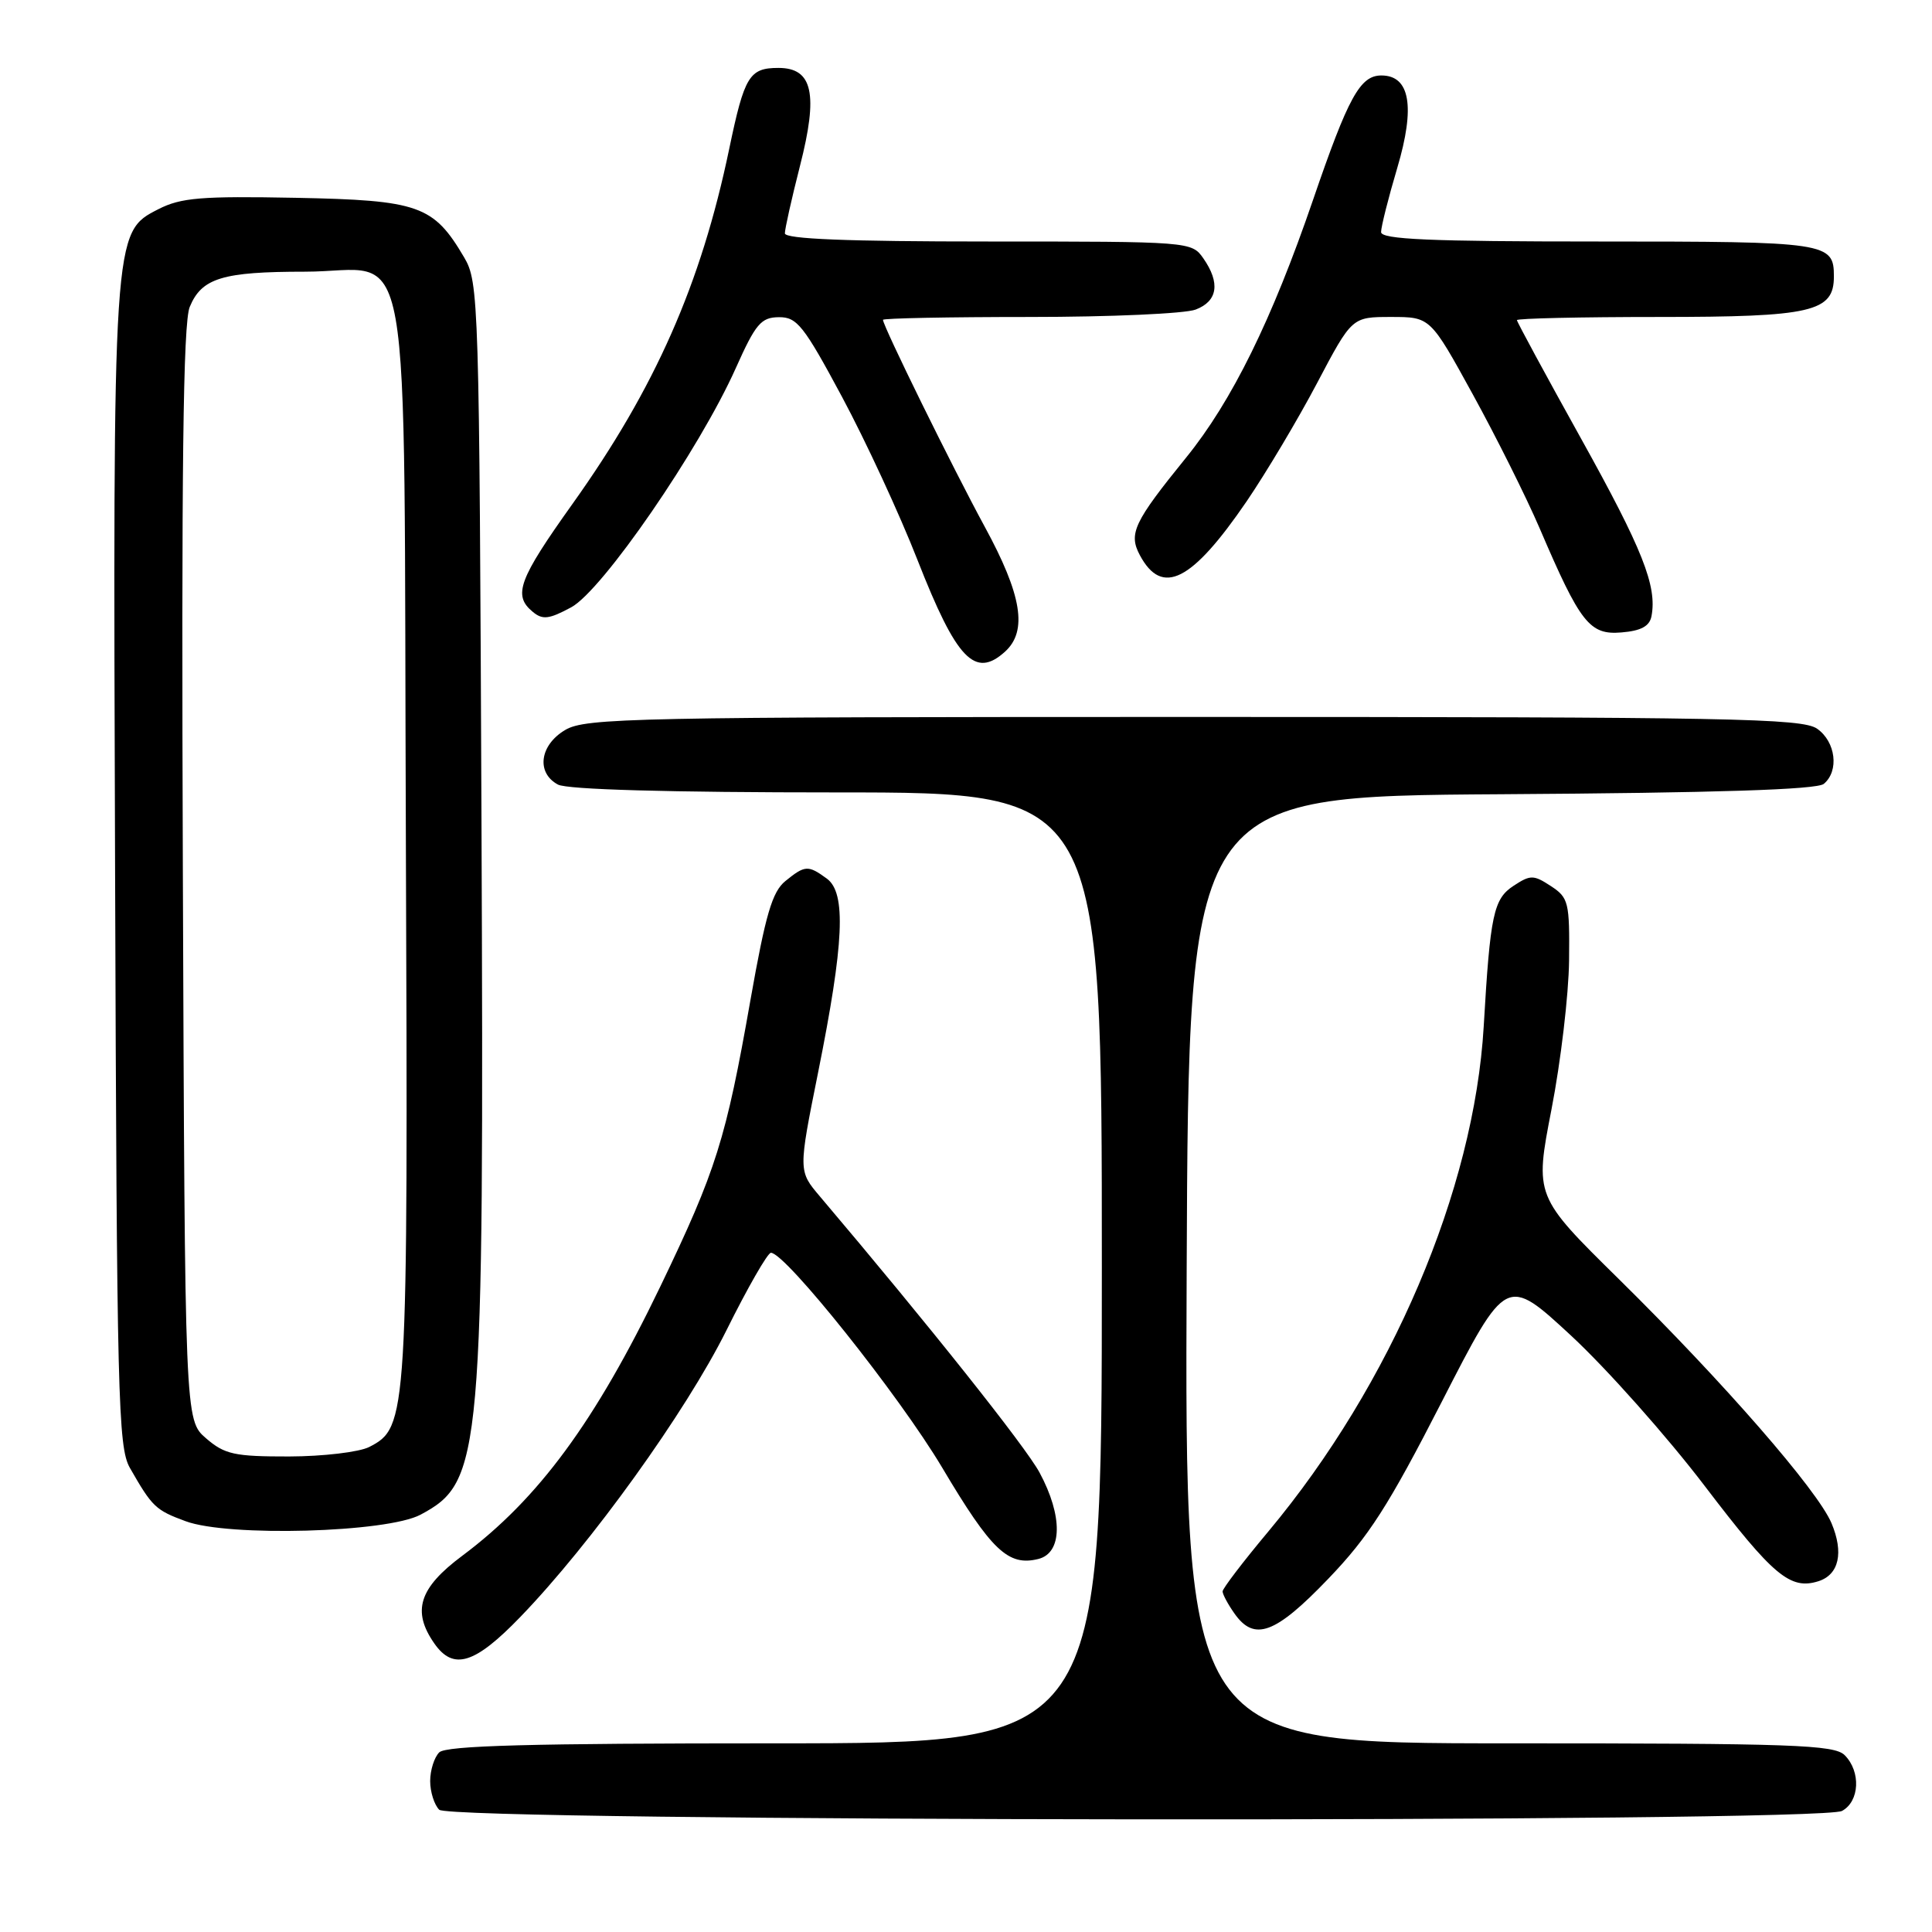 <?xml version="1.0" encoding="UTF-8" standalone="no"?>
<!DOCTYPE svg PUBLIC "-//W3C//DTD SVG 1.1//EN" "http://www.w3.org/Graphics/SVG/1.1/DTD/svg11.dtd" >
<svg xmlns="http://www.w3.org/2000/svg" xmlns:xlink="http://www.w3.org/1999/xlink" version="1.1" viewBox="0 0 256 256">
 <g >
 <path fill="currentColor"
d=" M 244.07 239.96 C 246.41 238.71 246.60 234.74 244.43 232.57 C 243.05 231.19 237.62 231.00 199.92 231.00 C 156.98 231.00 156.98 231.00 157.24 168.25 C 157.50 105.50 157.50 105.50 198.91 105.24 C 227.45 105.06 240.74 104.63 241.66 103.87 C 243.72 102.16 243.25 98.29 240.78 96.56 C 238.81 95.18 229.31 95.00 158.18 95.00 C 84.04 95.00 77.58 95.13 74.90 96.72 C 71.51 98.72 71.02 102.40 73.93 103.96 C 75.16 104.62 88.67 105.00 110.93 105.00 C 146.00 105.00 146.00 105.00 146.00 168.00 C 146.00 231.00 146.00 231.00 102.70 231.00 C 70.36 231.00 59.10 231.30 58.20 232.20 C 57.54 232.86 57.00 234.57 57.00 236.00 C 57.00 237.43 57.54 239.14 58.20 239.80 C 59.79 241.39 241.10 241.55 244.07 239.96 Z  M 68.95 214.25 C 78.34 204.53 90.87 187.09 96.25 176.29 C 99.06 170.63 101.72 166.00 102.15 166.00 C 104.08 166.00 119.16 184.92 124.84 194.46 C 131.37 205.46 133.60 207.57 137.59 206.57 C 140.78 205.77 140.85 200.89 137.75 195.13 C 135.90 191.69 123.03 175.51 108.64 158.53 C 105.78 155.16 105.78 155.16 108.40 142.12 C 111.85 124.95 112.15 118.32 109.56 116.42 C 107.08 114.61 106.67 114.63 104.06 116.75 C 102.32 118.17 101.44 121.18 99.44 132.50 C 96.19 150.97 94.91 155.06 87.49 170.48 C 78.86 188.40 71.34 198.62 61.25 206.15 C 55.52 210.42 54.55 213.48 57.56 217.78 C 60.08 221.38 62.92 220.50 68.95 214.25 Z  M 175.99 209.21 C 181.37 203.61 183.98 199.53 191.05 185.73 C 199.60 169.04 199.60 169.04 208.20 177.00 C 212.92 181.38 220.89 190.34 225.90 196.92 C 234.95 208.80 237.22 210.70 240.95 209.52 C 243.68 208.65 244.33 205.73 242.68 201.82 C 240.83 197.45 228.40 183.18 214.52 169.50 C 203.35 158.50 203.35 158.50 205.58 147.00 C 206.81 140.68 207.86 131.80 207.91 127.27 C 207.99 119.55 207.85 118.95 205.50 117.41 C 203.21 115.91 202.80 115.90 200.56 117.37 C 197.90 119.11 197.46 121.17 196.60 136.00 C 195.33 157.68 184.35 183.43 168.07 202.92 C 164.73 206.91 162.00 210.49 162.00 210.87 C 162.00 211.25 162.70 212.56 163.56 213.78 C 166.20 217.55 168.97 216.53 175.99 209.21 Z  M 55.73 200.70 C 63.89 196.33 64.14 193.39 63.80 109.00 C 63.51 39.58 63.44 37.40 61.50 34.10 C 57.44 27.21 55.53 26.53 39.18 26.21 C 26.68 25.97 23.98 26.19 21.00 27.71 C 14.94 30.81 14.96 30.47 15.25 115.50 C 15.48 185.14 15.64 191.75 17.21 194.50 C 20.17 199.68 20.61 200.10 24.60 201.57 C 30.26 203.67 51.30 203.08 55.73 200.70 Z  M 133.17 86.35 C 136.19 83.61 135.41 78.84 130.48 69.79 C 126.26 62.03 117.00 43.21 117.00 42.38 C 117.00 42.17 125.75 42.00 136.43 42.00 C 147.12 42.00 157.02 41.56 158.43 41.02 C 161.36 39.91 161.72 37.48 159.44 34.22 C 157.90 32.02 157.65 32.00 130.94 32.00 C 112.27 32.00 104.00 31.67 104.00 30.92 C 104.00 30.32 104.90 26.30 106.00 21.99 C 108.45 12.42 107.69 9.00 103.15 9.00 C 99.29 9.00 98.64 10.07 96.63 19.70 C 92.89 37.65 86.82 51.41 75.85 66.78 C 68.72 76.78 67.94 78.88 70.58 81.06 C 71.89 82.16 72.74 82.06 75.69 80.47 C 79.82 78.24 92.68 59.56 97.50 48.77 C 100.12 42.91 100.84 42.05 103.20 42.03 C 105.60 42.00 106.50 43.13 111.59 52.62 C 114.72 58.46 119.22 68.18 121.58 74.22 C 126.75 87.41 129.19 89.95 133.17 86.35 Z  M 218.83 81.65 C 219.59 77.66 217.65 72.78 209.49 58.10 C 204.82 49.70 201.00 42.64 201.00 42.42 C 201.00 42.19 209.45 42.00 219.78 42.00 C 240.09 42.00 243.00 41.33 243.00 36.64 C 243.00 32.12 242.22 32.00 211.80 32.00 C 189.43 32.00 183.00 31.72 183.00 30.75 C 183.00 30.06 183.96 26.23 185.15 22.23 C 187.55 14.14 186.84 10.00 183.04 10.00 C 180.22 10.00 178.66 12.84 173.98 26.50 C 168.54 42.37 163.24 53.15 157.17 60.63 C 150.23 69.19 149.51 70.71 151.04 73.57 C 153.98 79.06 157.92 77.07 165.20 66.41 C 167.78 62.62 171.98 55.58 174.52 50.76 C 179.14 42.00 179.14 42.00 184.33 42.00 C 189.52 42.00 189.52 42.00 195.15 52.25 C 198.25 57.89 202.24 65.88 204.01 70.00 C 209.41 82.61 210.63 84.16 214.86 83.80 C 217.45 83.59 218.58 82.97 218.83 81.65 Z  M 27.31 190.59 C 24.50 188.17 24.50 188.17 24.23 115.84 C 24.03 62.15 24.26 42.78 25.14 40.67 C 26.72 36.84 29.48 36.00 40.41 36.00 C 54.94 36.00 53.45 27.58 53.78 111.38 C 54.07 188.22 54.02 189.11 48.91 191.74 C 47.58 192.41 42.81 192.98 38.31 192.99 C 31.07 193.00 29.78 192.72 27.31 190.59 Z "/>
</g>
</svg>